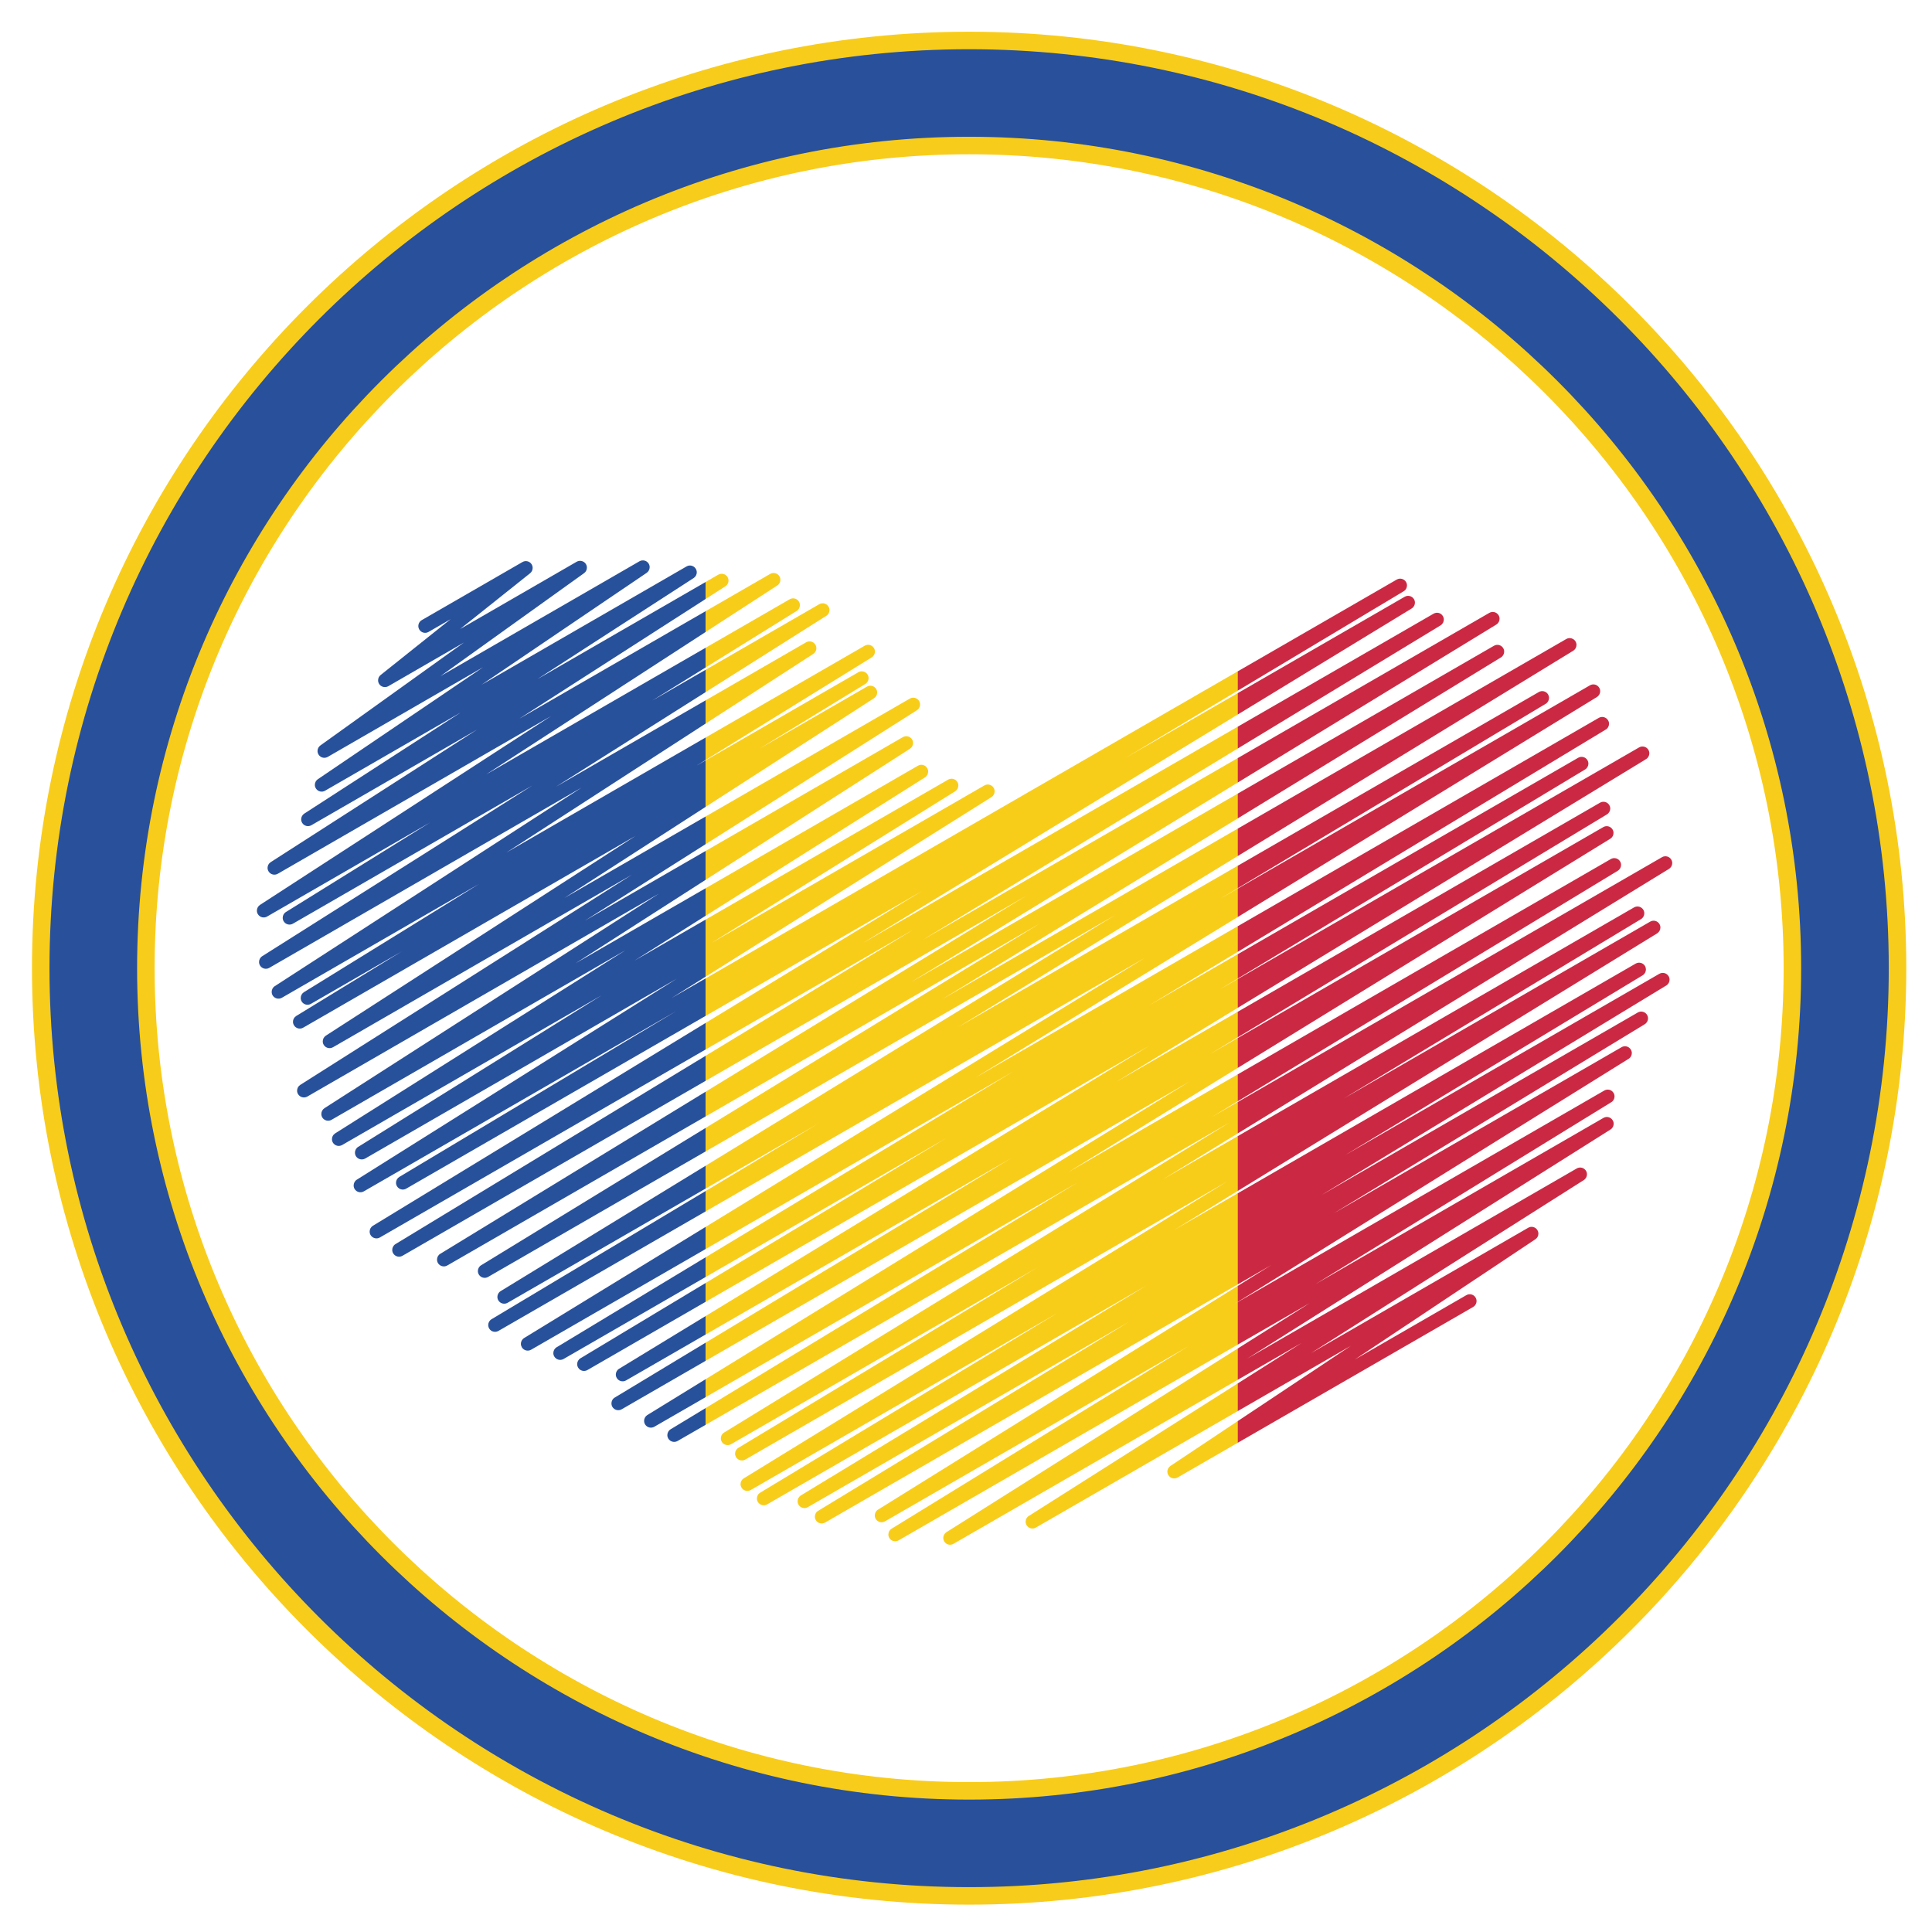 <svg xmlns="http://www.w3.org/2000/svg" xmlns:xlink="http://www.w3.org/1999/xlink" width="200" zoomAndPan="magnify" viewBox="0 0 150 150" height="200" preserveAspectRatio="xMidYMid meet" version="1.0"><defs><clipPath id="id1"><path d="M 0 0.949 L 150 0.949 L 150 149.449 L 0 149.449 Z M 0 0.949 " clip-rule="nonzero"/></clipPath></defs><path fill="rgb(15.689%, 31.76%, 60.779%)" d="M 40.695 103.883 C 40.531 103.984 40.441 104.156 40.441 104.336 C 40.441 104.426 40.469 104.52 40.516 104.605 C 40.664 104.852 40.984 104.938 41.234 104.793 C 41.234 104.793 46.77 101.598 54.781 96.977 L 54.781 95.258 C 46.336 100.43 40.695 103.883 40.695 103.883 " fill-opacity="1" fill-rule="nonzero"/><path fill="rgb(15.689%, 31.76%, 60.779%)" d="M 43.215 104.602 C 43.051 104.699 42.961 104.875 42.961 105.055 C 42.961 105.145 42.984 105.238 43.035 105.32 C 43.184 105.57 43.504 105.656 43.754 105.512 C 43.754 105.512 48.355 102.855 54.781 99.148 L 54.781 97.617 C 47.891 101.777 43.215 104.602 43.215 104.602 " fill-opacity="1" fill-rule="nonzero"/><path fill="rgb(15.689%, 31.76%, 60.779%)" d="M 52.066 110.969 C 51.902 111.07 51.812 111.242 51.812 111.422 C 51.812 111.512 51.836 111.605 51.887 111.691 C 52.035 111.938 52.355 112.023 52.605 111.879 C 52.605 111.879 53.383 111.43 54.781 110.625 L 54.781 109.324 C 53.059 110.371 52.066 110.969 52.066 110.969 " fill-opacity="1" fill-rule="nonzero"/><path fill="rgb(15.689%, 31.76%, 60.779%)" d="M 45.066 105.457 C 44.902 105.559 44.812 105.734 44.812 105.91 C 44.812 106.004 44.836 106.098 44.887 106.18 C 45.031 106.43 45.355 106.516 45.605 106.371 C 45.605 106.371 49.141 104.328 54.781 101.074 L 54.781 99.613 C 49.086 103.039 45.066 105.457 45.066 105.457 " fill-opacity="1" fill-rule="nonzero"/><path fill="rgb(15.689%, 31.76%, 60.779%)" d="M 50.258 109.863 C 50.098 109.965 50.008 110.137 50.008 110.312 C 50.008 110.406 50.031 110.5 50.082 110.586 C 50.23 110.832 50.551 110.918 50.801 110.773 C 50.801 110.773 52.277 109.918 54.781 108.477 L 54.781 107.082 C 51.926 108.84 50.258 109.863 50.258 109.863 " fill-opacity="1" fill-rule="nonzero"/><path fill="rgb(15.689%, 31.76%, 60.779%)" d="M 47.727 108.508 C 47.562 108.605 47.473 108.781 47.473 108.957 C 47.473 109.051 47.496 109.145 47.543 109.227 C 47.691 109.477 48.012 109.562 48.266 109.418 C 48.266 109.418 50.719 108 54.781 105.656 L 54.781 104.246 C 50.488 106.84 47.727 108.508 47.727 108.508 " fill-opacity="1" fill-rule="nonzero"/><path fill="rgb(15.689%, 31.76%, 60.779%)" d="M 48.066 106.27 C 47.902 106.367 47.812 106.543 47.812 106.719 C 47.812 106.812 47.836 106.902 47.887 106.988 C 48.035 107.238 48.355 107.32 48.605 107.176 C 48.605 107.176 51.004 105.793 54.781 103.613 L 54.781 102.18 C 50.602 104.723 48.066 106.27 48.066 106.27 " fill-opacity="1" fill-rule="nonzero"/><path fill="rgb(15.689%, 31.76%, 60.779%)" d="M 52.133 77.492 C 53.016 76.938 53.902 76.383 54.781 75.832 L 54.781 71.398 C 52.969 72.445 51.113 73.516 49.262 74.582 C 51.117 73.414 52.973 72.242 54.781 71.102 L 54.781 68.965 C 51.539 70.836 48.086 72.828 44.68 74.793 C 48.09 72.605 51.547 70.387 54.781 68.312 L 54.781 66.07 C 51.801 67.789 48.613 69.629 45.43 71.469 C 48.602 69.457 51.785 67.441 54.781 65.543 L 54.781 63.395 C 51.281 65.41 47.52 67.586 43.824 69.715 C 47.562 67.305 51.352 64.859 54.781 62.648 L 54.781 59.039 C 54.543 59.176 54.305 59.312 54.074 59.445 C 54.305 59.301 54.543 59.156 54.781 59.008 L 54.781 57.262 C 50.09 59.969 44.602 63.137 39.32 66.188 C 44.789 62.645 50.387 59.023 54.781 56.18 L 54.781 54.375 C 51.395 56.328 47.273 58.707 43.176 61.074 C 47.246 58.5 51.32 55.926 54.781 53.738 L 54.781 52.004 C 53.379 52.812 51.957 53.633 50.637 54.395 C 51.922 53.598 53.367 52.703 54.781 51.824 L 54.781 50.293 C 50.242 52.914 43.922 56.559 37.75 60.121 C 44 56.066 50.395 51.918 54.781 49.07 L 54.781 47.453 C 51.039 49.613 45.672 52.707 40.301 55.809 C 46.16 52.047 52.066 48.25 54.781 46.508 L 54.781 45.188 C 52.59 46.453 47.09 49.625 41.727 52.723 C 47.59 48.93 53.855 44.879 53.855 44.879 C 54.012 44.777 54.098 44.609 54.098 44.434 C 54.098 44.34 54.07 44.246 54.02 44.16 C 53.871 43.914 53.551 43.832 53.305 43.977 C 53.305 43.977 45.242 48.629 37.387 53.164 C 43.793 48.82 50.211 44.473 50.211 44.473 C 50.359 44.371 50.441 44.203 50.441 44.035 C 50.441 43.941 50.414 43.844 50.359 43.754 C 50.211 43.516 49.895 43.438 49.648 43.578 C 49.648 43.578 41.441 48.312 34.195 52.496 C 39.688 48.559 45.348 44.5 45.348 44.5 C 45.492 44.398 45.566 44.238 45.566 44.07 C 45.566 43.973 45.539 43.875 45.484 43.785 C 45.332 43.551 45.02 43.473 44.773 43.613 C 44.773 43.613 40.078 46.324 35.727 48.836 C 38.441 46.672 41.156 44.508 41.156 44.508 C 41.289 44.402 41.355 44.25 41.355 44.094 C 41.355 43.992 41.324 43.887 41.266 43.797 C 41.109 43.566 40.801 43.496 40.562 43.637 L 32.742 48.148 C 32.492 48.293 32.402 48.617 32.551 48.871 C 32.695 49.121 33.02 49.211 33.273 49.062 C 33.273 49.062 34.398 48.414 34.984 48.074 C 32.27 50.238 29.555 52.406 29.555 52.406 C 29.422 52.508 29.355 52.664 29.355 52.82 C 29.355 52.922 29.383 53.023 29.445 53.117 C 29.602 53.344 29.906 53.414 30.148 53.277 C 30.148 53.277 33.234 51.496 36.023 49.883 C 30.531 53.82 24.871 57.879 24.871 57.879 C 24.73 57.98 24.652 58.145 24.652 58.309 C 24.652 58.406 24.68 58.504 24.738 58.594 C 24.891 58.832 25.199 58.906 25.445 58.766 C 25.445 58.766 31.477 55.285 37.504 51.805 C 31.098 56.148 24.68 60.496 24.68 60.496 C 24.527 60.598 24.445 60.766 24.445 60.934 C 24.445 61.031 24.473 61.129 24.527 61.215 C 24.68 61.457 24.992 61.535 25.238 61.391 C 25.238 61.391 30.867 58.145 35.758 55.324 C 29.891 59.117 23.625 63.168 23.625 63.168 C 23.469 63.27 23.383 63.441 23.383 63.613 C 23.383 63.707 23.41 63.801 23.461 63.887 C 23.609 64.133 23.93 64.215 24.176 64.07 C 24.176 64.07 30.859 60.215 37.031 56.652 C 29.07 61.762 21.016 66.938 21.016 66.938 C 20.859 67.039 20.773 67.207 20.773 67.383 C 20.773 67.477 20.801 67.57 20.852 67.656 C 21 67.902 21.32 67.98 21.566 67.84 C 21.566 67.84 32.273 61.66 42.789 55.594 C 31.715 62.777 20.184 70.258 20.184 70.258 C 20.031 70.359 19.945 70.531 19.945 70.703 C 19.945 70.797 19.969 70.895 20.023 70.977 C 20.172 71.223 20.488 71.305 20.738 71.16 C 20.738 71.16 28.008 66.965 33.414 63.844 C 28.824 66.695 22.199 70.809 22.199 70.809 C 22.035 70.91 21.949 71.082 21.949 71.258 C 21.949 71.352 21.973 71.445 22.023 71.527 C 22.172 71.777 22.492 71.859 22.742 71.715 C 22.742 71.715 32.137 66.293 41.336 60.984 C 30.855 67.605 20.359 74.238 20.359 74.238 C 20.199 74.34 20.113 74.512 20.113 74.688 C 20.113 74.781 20.137 74.875 20.188 74.961 C 20.336 75.207 20.656 75.289 20.906 75.145 C 20.906 75.145 33.301 67.992 45.156 61.148 C 33.531 68.672 21.332 76.566 21.332 76.566 C 21.176 76.664 21.094 76.836 21.094 77.008 C 21.094 77.105 21.117 77.199 21.168 77.285 C 21.32 77.527 21.637 77.609 21.887 77.465 C 21.887 77.465 30.379 72.562 37.199 68.629 C 31.355 72.238 23.598 77.031 23.598 77.031 C 23.438 77.133 23.348 77.305 23.348 77.48 C 23.348 77.574 23.371 77.668 23.422 77.754 C 23.57 78 23.891 78.082 24.141 77.938 C 24.141 77.938 29.266 74.98 31.203 73.863 C 28.699 75.395 23 78.879 23 78.879 C 22.84 78.98 22.746 79.152 22.746 79.332 C 22.746 79.422 22.773 79.516 22.824 79.602 C 22.969 79.848 23.289 79.934 23.539 79.789 C 23.539 79.789 36.789 72.145 49.34 64.902 C 37.57 72.492 25.301 80.406 25.301 80.406 C 25.145 80.508 25.059 80.676 25.059 80.852 C 25.059 80.945 25.082 81.039 25.137 81.125 C 25.285 81.371 25.605 81.449 25.852 81.309 C 25.852 81.309 37.465 74.605 49.066 67.91 C 36.289 76.008 23.312 84.23 23.312 84.23 C 23.152 84.332 23.066 84.504 23.066 84.68 C 23.066 84.77 23.09 84.867 23.141 84.949 C 23.289 85.195 23.609 85.277 23.859 85.137 C 23.859 85.137 37.895 77.035 51.164 69.379 C 38.496 77.504 25.191 86.039 25.191 86.039 C 25.035 86.141 24.949 86.312 24.949 86.484 C 24.949 86.578 24.973 86.676 25.023 86.762 C 25.176 87.004 25.492 87.086 25.742 86.941 C 25.742 86.941 37.16 80.352 48.578 73.766 C 37.301 80.879 26.02 87.996 26.02 87.996 C 25.859 88.098 25.773 88.266 25.773 88.441 C 25.773 88.535 25.797 88.629 25.848 88.715 C 25.996 88.961 26.316 89.043 26.566 88.898 C 26.566 88.898 36.875 82.953 46.707 77.277 C 37.547 82.98 27.809 89.043 27.809 89.043 C 27.648 89.141 27.559 89.312 27.559 89.488 C 27.559 89.582 27.582 89.676 27.633 89.762 C 27.781 90.008 28.102 90.09 28.352 89.949 C 28.352 89.949 40.449 82.965 52.547 75.984 C 40.129 83.785 27.703 91.59 27.703 91.59 C 27.543 91.691 27.457 91.863 27.457 92.039 C 27.457 92.133 27.48 92.227 27.531 92.312 C 27.68 92.559 28 92.641 28.25 92.496 C 28.25 92.496 42.32 84.375 52.539 78.48 C 43.891 83.656 31.004 91.375 31.004 91.375 C 30.84 91.477 30.746 91.648 30.746 91.828 C 30.746 91.922 30.77 92.012 30.82 92.098 C 30.969 92.348 31.289 92.434 31.539 92.285 C 31.539 92.285 41.703 86.422 54.781 78.875 L 54.781 75.965 C 53.887 76.48 53.004 76.992 52.133 77.492 " fill-opacity="1" fill-rule="nonzero"/><path fill="rgb(15.689%, 31.76%, 60.779%)" d="M 28.953 95.168 C 28.789 95.27 28.699 95.441 28.699 95.621 C 28.699 95.711 28.723 95.805 28.773 95.891 C 28.922 96.137 29.242 96.223 29.492 96.078 C 29.492 96.078 40.652 89.637 54.781 81.484 L 54.781 79.422 C 40.359 88.211 28.953 95.168 28.953 95.168 " fill-opacity="1" fill-rule="nonzero"/><path fill="rgb(15.689%, 31.76%, 60.779%)" d="M 34.184 97.344 C 34.02 97.441 33.93 97.617 33.93 97.797 C 33.93 97.887 33.953 97.98 34.004 98.066 C 34.152 98.312 34.473 98.398 34.723 98.254 C 34.723 98.254 43.148 93.391 54.781 86.68 L 54.781 84.762 C 42.879 92.031 34.184 97.344 34.184 97.344 " fill-opacity="1" fill-rule="nonzero"/><path fill="rgb(15.689%, 31.76%, 60.779%)" d="M 30.707 96.59 C 30.543 96.691 30.453 96.863 30.453 97.043 C 30.453 97.133 30.477 97.227 30.527 97.312 C 30.676 97.559 30.996 97.645 31.246 97.5 C 31.246 97.5 41.32 91.688 54.781 83.918 L 54.781 81.973 C 41.293 90.16 30.707 96.59 30.707 96.59 " fill-opacity="1" fill-rule="nonzero"/><path fill="rgb(15.689%, 31.76%, 60.779%)" d="M 37.355 98.234 C 37.191 98.332 37.102 98.508 37.102 98.684 C 37.102 98.777 37.125 98.871 37.176 98.953 C 37.324 99.203 37.645 99.285 37.895 99.141 C 37.895 99.141 44.789 95.164 54.781 89.398 L 54.781 87.574 C 44.574 93.816 37.355 98.234 37.355 98.234 " fill-opacity="1" fill-rule="nonzero"/><path fill="rgb(15.689%, 31.76%, 60.779%)" d="M 38.164 102.422 C 38 102.52 37.906 102.695 37.906 102.875 C 37.906 102.965 37.93 103.059 37.98 103.145 C 38.125 103.395 38.449 103.477 38.699 103.332 C 38.699 103.332 45.215 99.57 54.781 94.055 L 54.781 92.473 C 46.195 97.613 38.164 102.422 38.164 102.422 " fill-opacity="1" fill-rule="nonzero"/><path fill="rgb(15.689%, 31.76%, 60.779%)" d="M 38.871 100.242 C 38.707 100.34 38.617 100.516 38.617 100.691 C 38.617 100.785 38.641 100.879 38.691 100.961 C 38.84 101.211 39.16 101.293 39.41 101.148 C 39.41 101.148 46.844 96.859 54.781 92.281 L 54.781 90.508 C 45.332 96.285 38.871 100.242 38.871 100.242 " fill-opacity="1" fill-rule="nonzero"/><path fill="rgb(97.249%, 80.389%, 10.199%)" d="M 76.977 61.887 C 77.137 61.785 77.223 61.613 77.223 61.438 C 77.223 61.344 77.199 61.25 77.148 61.168 C 77 60.918 76.68 60.836 76.43 60.98 C 76.43 60.98 65.668 67.191 55.258 73.199 C 64.418 67.496 74.156 61.438 74.156 61.438 C 74.316 61.336 74.406 61.164 74.406 60.988 C 74.406 60.895 74.383 60.801 74.332 60.715 C 74.184 60.469 73.863 60.387 73.613 60.531 C 73.613 60.531 64.859 65.582 54.781 71.398 L 54.781 75.832 C 66.258 68.621 76.977 61.887 76.977 61.887 " fill-opacity="1" fill-rule="nonzero"/><path fill="rgb(97.249%, 80.389%, 10.199%)" d="M 67.859 54.211 C 68.016 54.109 68.102 53.941 68.102 53.766 C 68.102 53.672 68.078 53.578 68.027 53.492 C 67.875 53.246 67.559 53.168 67.309 53.309 C 67.309 53.309 61.523 56.648 58.98 58.117 C 61.484 56.586 67.184 53.102 67.184 53.102 C 67.348 53 67.438 52.828 67.438 52.648 C 67.438 52.559 67.414 52.465 67.363 52.379 C 67.215 52.133 66.895 52.047 66.645 52.191 C 66.645 52.191 59.914 56.074 54.781 59.039 L 54.781 62.648 C 62.148 57.898 67.859 54.211 67.859 54.211 " fill-opacity="1" fill-rule="nonzero"/><path fill="rgb(97.249%, 80.389%, 10.199%)" d="M 70.648 58.133 C 70.805 58.031 70.891 57.863 70.891 57.688 C 70.891 57.594 70.867 57.5 70.816 57.414 C 70.664 57.168 70.348 57.086 70.098 57.23 C 70.098 57.23 63.305 61.152 54.781 66.07 L 54.781 68.312 C 63.547 62.691 70.648 58.133 70.648 58.133 " fill-opacity="1" fill-rule="nonzero"/><path fill="rgb(97.249%, 80.389%, 10.199%)" d="M 71.188 55.145 C 71.348 55.043 71.434 54.871 71.434 54.695 C 71.434 54.605 71.41 54.508 71.359 54.422 C 71.211 54.18 70.891 54.098 70.641 54.238 C 70.641 54.238 63.555 58.328 54.781 63.395 L 54.781 65.543 C 63.852 59.793 71.188 55.145 71.188 55.145 " fill-opacity="1" fill-rule="nonzero"/><path fill="rgb(97.249%, 80.389%, 10.199%)" d="M 56.32 45.52 C 56.477 45.418 56.562 45.25 56.562 45.074 C 56.562 44.98 56.539 44.887 56.484 44.801 C 56.336 44.555 56.02 44.477 55.77 44.617 C 55.77 44.617 55.41 44.824 54.781 45.188 L 54.781 46.508 C 55.754 45.883 56.32 45.52 56.32 45.52 " fill-opacity="1" fill-rule="nonzero"/><path fill="rgb(97.249%, 80.389%, 10.199%)" d="M 71.816 60.355 C 71.977 60.254 72.062 60.082 72.062 59.906 C 72.062 59.812 72.039 59.719 71.984 59.633 C 71.836 59.387 71.52 59.305 71.27 59.449 C 71.27 59.449 63.867 63.719 54.781 68.965 L 54.781 71.102 C 63.945 65.32 71.816 60.355 71.816 60.355 " fill-opacity="1" fill-rule="nonzero"/><path fill="rgb(97.249%, 80.389%, 10.199%)" d="M 94.062 86.734 C 94.738 86.324 95.418 85.914 96.094 85.504 L 96.094 83.414 C 91.816 85.883 87.359 88.457 82.93 91.012 C 87.355 88.289 91.816 85.547 96.094 82.914 L 96.094 80.594 C 95.383 81.004 94.672 81.414 93.965 81.824 C 94.672 81.395 95.383 80.969 96.094 80.539 L 96.094 78.555 C 93.012 80.332 89.836 82.164 86.664 83.996 C 89.832 82.066 93 80.137 96.094 78.25 L 96.094 76.012 C 95.617 76.289 95.141 76.562 94.668 76.836 C 95.141 76.551 95.617 76.266 96.094 75.977 L 96.094 74.086 C 93.82 75.398 91.516 76.73 89.227 78.051 C 91.52 76.664 93.824 75.273 96.094 73.902 L 96.094 71.914 C 89.648 75.633 82.66 79.668 75.777 83.641 C 82.656 79.426 89.648 75.145 96.094 71.199 L 96.094 68.992 C 95.629 69.262 95.168 69.527 94.707 69.793 C 95.164 69.52 95.625 69.242 96.094 68.961 L 96.094 67.219 C 89.387 71.09 81.867 75.43 74.414 79.73 C 81.797 75.211 89.297 70.625 96.094 66.465 L 96.094 64.336 C 88.965 68.449 81.02 73.035 73.191 77.555 C 81.141 72.688 89.156 67.789 96.094 63.543 L 96.094 61.617 C 88.531 65.98 79.598 71.137 70.746 76.246 C 79.582 70.844 88.516 65.387 96.094 60.758 L 96.094 58.859 C 88.812 63.059 80.223 68.016 71.641 72.969 C 80.336 67.688 89.027 62.41 96.094 58.117 L 96.094 56.422 C 87.934 61.133 77.43 67.191 66.984 73.223 C 77.523 66.793 88.109 60.344 96.094 55.477 L 96.094 53.816 C 93.133 55.523 90.078 57.285 87.43 58.816 C 90.082 57.227 93.137 55.398 96.094 53.625 L 96.094 52.125 C 85.141 58.445 68.762 67.898 54.781 75.965 L 54.781 78.875 C 60.062 75.828 65.816 72.508 71.574 69.184 C 65.848 72.676 60.109 76.176 54.781 79.422 L 54.781 81.484 C 59.898 78.531 65.406 75.352 70.91 72.176 C 65.395 75.523 59.879 78.875 54.781 81.973 L 54.781 83.918 C 62.379 79.535 71.059 74.523 79.617 69.586 C 70.977 74.867 62.246 80.199 54.781 84.762 L 54.781 86.68 C 62.512 82.215 71.66 76.938 80.695 71.723 C 71.566 77.309 62.352 82.945 54.781 87.574 L 54.781 89.398 C 63.793 84.195 75.328 77.539 86.598 71.035 C 75.281 77.961 63.699 85.047 54.781 90.508 L 54.781 92.281 C 57.73 90.578 60.75 88.836 63.48 87.262 C 60.715 88.918 57.715 90.715 54.781 92.473 L 54.781 94.055 C 64.277 88.57 76.785 81.355 88.898 74.363 C 76.645 81.871 64.027 89.594 54.781 95.258 L 54.781 96.977 C 61.578 93.055 70.156 88.102 78.656 83.199 C 70.098 88.367 61.41 93.613 54.781 97.617 L 54.781 99.148 C 60.258 95.984 67.062 92.059 73.473 88.359 C 67.059 92.223 60.168 96.371 54.781 99.613 L 54.781 101.074 C 63.168 96.234 76.211 88.707 89.199 81.211 C 75.867 89.332 62.512 97.469 54.781 102.18 L 54.781 103.613 C 60.645 100.23 69.836 94.926 78.516 89.914 C 69.863 95.141 60.812 100.605 54.781 104.246 L 54.781 105.656 C 63.027 100.895 77.91 92.309 92.355 83.973 C 77.453 93.141 62.156 102.547 54.781 107.082 L 54.781 108.477 C 60.676 105.074 72.266 98.383 83.613 91.836 C 71.973 98.898 60 106.156 54.781 109.324 L 54.781 110.625 C 60.785 107.16 78.305 97.051 95.457 87.152 C 75.957 99.113 56.219 111.223 56.219 111.223 C 56.055 111.32 55.965 111.492 55.965 111.672 C 55.965 111.766 55.988 111.855 56.039 111.941 C 56.188 112.191 56.508 112.273 56.758 112.129 C 56.758 112.129 69.891 104.551 80.453 98.457 C 70.188 104.648 57.328 112.41 57.328 112.41 C 57.164 112.508 57.07 112.684 57.07 112.859 C 57.07 112.953 57.098 113.047 57.145 113.129 C 57.293 113.379 57.613 113.465 57.867 113.32 C 57.867 113.32 76.605 102.504 95.227 91.758 C 76.57 103.219 57.75 114.777 57.75 114.777 C 57.586 114.875 57.496 115.047 57.496 115.227 C 57.496 115.32 57.52 115.41 57.57 115.496 C 57.719 115.746 58.039 115.828 58.289 115.684 C 58.289 115.684 71.363 108.141 82.121 101.93 C 71.754 108.195 59.023 115.891 59.023 115.891 C 58.855 115.988 58.766 116.164 58.766 116.344 C 58.766 116.434 58.789 116.527 58.84 116.609 C 58.988 116.859 59.309 116.945 59.559 116.801 C 59.559 116.801 74.633 108.102 88.977 99.824 C 76.094 107.652 62.18 116.105 62.18 116.105 C 62.016 116.207 61.926 116.383 61.926 116.559 C 61.926 116.652 61.949 116.742 62 116.828 C 62.148 117.078 62.469 117.16 62.719 117.016 C 62.719 117.016 75.859 109.434 87.645 102.633 C 76.289 109.539 63.52 117.301 63.52 117.301 C 63.355 117.398 63.266 117.574 63.266 117.754 C 63.266 117.844 63.289 117.938 63.34 118.02 C 63.488 118.27 63.809 118.355 64.059 118.211 C 64.059 118.211 79.855 109.094 96.094 99.723 L 96.094 92.648 C 94.465 93.586 92.824 94.535 91.188 95.48 C 92.824 94.473 94.465 93.465 96.094 92.465 L 96.094 88.211 C 94.188 89.309 92.262 90.422 90.336 91.535 C 92.258 90.352 94.184 89.172 96.094 88 L 96.094 85.562 C 95.418 85.953 94.742 86.344 94.062 86.734 " fill-opacity="1" fill-rule="nonzero"/><path fill="rgb(97.249%, 80.389%, 10.199%)" d="M 61.855 47.434 C 62.016 47.332 62.105 47.16 62.105 46.984 C 62.105 46.891 62.078 46.797 62.031 46.711 C 61.879 46.465 61.562 46.383 61.312 46.527 C 61.312 46.527 58.715 48.023 54.781 50.293 L 54.781 51.824 C 58.418 49.566 61.855 47.434 61.855 47.434 " fill-opacity="1" fill-rule="nonzero"/><path fill="rgb(97.249%, 80.389%, 10.199%)" d="M 60.348 45.457 C 60.504 45.359 60.59 45.188 60.59 45.016 C 60.59 44.922 60.562 44.824 60.512 44.738 C 60.363 44.496 60.043 44.414 59.797 44.559 C 59.797 44.559 57.828 45.695 54.781 47.453 L 54.781 49.07 C 58.164 46.879 60.348 45.457 60.348 45.457 " fill-opacity="1" fill-rule="nonzero"/><path fill="rgb(97.249%, 80.389%, 10.199%)" d="M 63.141 50.77 C 63.297 50.668 63.383 50.5 63.383 50.324 C 63.383 50.23 63.359 50.137 63.305 50.051 C 63.156 49.805 62.84 49.727 62.59 49.867 C 62.59 49.867 59.359 51.734 54.781 54.375 L 54.781 56.18 C 59.723 52.984 63.141 50.77 63.141 50.77 " fill-opacity="1" fill-rule="nonzero"/><path fill="rgb(97.249%, 80.389%, 10.199%)" d="M 64.156 47.812 C 64.316 47.715 64.402 47.543 64.402 47.367 C 64.402 47.273 64.379 47.18 64.324 47.094 C 64.176 46.848 63.859 46.766 63.609 46.91 C 63.609 46.91 59.301 49.395 54.781 52.004 L 54.781 53.738 C 60.23 50.297 64.156 47.812 64.156 47.812 " fill-opacity="1" fill-rule="nonzero"/><path fill="rgb(97.249%, 80.389%, 10.199%)" d="M 67.68 51.039 C 67.84 50.941 67.93 50.77 67.93 50.59 C 67.93 50.5 67.906 50.406 67.855 50.32 C 67.707 50.07 67.387 49.988 67.137 50.133 C 67.137 50.133 61.867 53.176 54.781 57.262 L 54.781 59.008 C 60.523 55.461 67.68 51.039 67.68 51.039 " fill-opacity="1" fill-rule="nonzero"/><path fill="rgb(97.249%, 80.389%, 10.199%)" d="M 68.164 117.211 C 68.004 117.309 67.918 117.484 67.918 117.66 C 67.918 117.75 67.941 117.844 67.992 117.93 C 68.141 118.18 68.461 118.262 68.711 118.117 C 68.711 118.117 80.777 111.152 92.191 104.566 C 81.039 111.422 69.223 118.688 69.223 118.688 C 69.062 118.785 68.973 118.957 68.973 119.137 C 68.973 119.23 68.996 119.32 69.047 119.406 C 69.195 119.656 69.516 119.738 69.766 119.594 C 69.766 119.594 82.434 112.281 96.094 104.398 L 96.094 101.094 C 96.027 101.133 95.965 101.168 95.898 101.207 C 95.965 101.164 96.027 101.125 96.094 101.086 L 96.094 99.84 C 81.785 108.742 68.164 117.211 68.164 117.211 " fill-opacity="1" fill-rule="nonzero"/><path fill="rgb(97.249%, 80.389%, 10.199%)" d="M 73.48 118.957 C 73.324 119.059 73.234 119.23 73.234 119.406 C 73.234 119.5 73.262 119.594 73.312 119.68 C 73.461 119.926 73.777 120.008 74.027 119.863 C 74.027 119.863 84.512 113.812 96.094 107.129 L 96.094 104.699 C 84.176 112.215 73.48 118.957 73.48 118.957 " fill-opacity="1" fill-rule="nonzero"/><path fill="rgb(97.249%, 80.389%, 10.199%)" d="M 90.871 113.816 C 90.719 113.918 90.633 114.086 90.633 114.258 C 90.633 114.352 90.66 114.449 90.715 114.535 C 90.863 114.777 91.18 114.855 91.426 114.715 L 96.094 112.02 L 96.094 110.336 C 93.004 112.395 90.871 113.816 90.871 113.816 " fill-opacity="1" fill-rule="nonzero"/><path fill="rgb(97.249%, 80.389%, 10.199%)" d="M 79.875 117.699 C 79.719 117.797 79.629 117.969 79.629 118.145 C 79.629 118.238 79.656 118.332 79.707 118.418 C 79.855 118.664 80.176 118.746 80.422 118.602 C 80.422 118.602 87.684 114.414 96.094 109.559 L 96.094 107.41 C 87.395 112.93 79.875 117.699 79.875 117.699 " fill-opacity="1" fill-rule="nonzero"/><path fill="rgb(79.61%, 16.08%, 26.27%)" d="M 120.012 54.641 C 120.176 54.539 120.266 54.367 120.266 54.188 C 120.266 54.094 120.242 54.004 120.195 53.918 C 120.047 53.668 119.727 53.582 119.473 53.73 C 119.473 53.73 109.383 59.551 96.094 67.219 L 96.094 68.961 C 106.746 62.582 120.012 54.641 120.012 54.641 " fill-opacity="1" fill-rule="nonzero"/><path fill="rgb(79.61%, 16.08%, 26.27%)" d="M 129.039 66.551 C 129.039 66.551 112.754 75.949 96.094 85.562 L 96.094 88 C 113.539 77.297 129.578 67.461 129.578 67.461 C 129.742 67.359 129.832 67.188 129.832 67.008 C 129.832 66.918 129.809 66.824 129.758 66.738 C 129.609 66.492 129.289 66.406 129.039 66.551 " fill-opacity="1" fill-rule="nonzero"/><path fill="rgb(79.61%, 16.08%, 26.27%)" d="M 125.605 67.605 C 125.77 67.504 125.859 67.332 125.859 67.152 C 125.859 67.059 125.836 66.969 125.785 66.883 C 125.641 66.633 125.316 66.551 125.066 66.695 C 125.066 66.695 111.828 74.332 96.094 83.414 L 96.094 85.504 C 110.918 76.512 125.605 67.605 125.605 67.605 " fill-opacity="1" fill-rule="nonzero"/><path fill="rgb(79.61%, 16.08%, 26.27%)" d="M 108.98 45.906 C 109.148 45.809 109.238 45.633 109.238 45.453 C 109.238 45.363 109.215 45.27 109.164 45.188 C 109.02 44.938 108.699 44.852 108.445 44.996 C 108.445 44.996 103.516 47.84 96.094 52.125 L 96.094 53.625 C 102.781 49.621 108.98 45.906 108.98 45.906 " fill-opacity="1" fill-rule="nonzero"/><path fill="rgb(79.61%, 16.08%, 26.27%)" d="M 101.684 101.176 C 99.816 102.352 97.941 103.535 96.094 104.699 L 96.094 107.129 C 97.734 106.184 99.395 105.223 101.051 104.27 C 99.387 105.324 97.719 106.383 96.094 107.41 L 96.094 109.559 C 98.969 107.898 101.977 106.164 104.879 104.488 C 101.738 106.578 98.602 108.668 96.094 110.336 L 96.094 112.02 L 114.375 101.473 C 114.629 101.324 114.715 101 114.57 100.75 C 114.422 100.496 114.102 100.41 113.848 100.555 C 113.848 100.555 109.258 103.203 105.195 105.547 C 112.199 100.887 119.203 96.219 119.203 96.219 C 119.359 96.117 119.441 95.949 119.441 95.781 C 119.441 95.684 119.414 95.59 119.359 95.5 C 119.211 95.258 118.895 95.18 118.648 95.324 C 118.648 95.324 110.078 100.27 101.793 105.051 C 112.379 98.336 122.965 91.621 122.965 91.621 C 123.125 91.52 123.211 91.348 123.211 91.176 C 123.211 91.082 123.188 90.988 123.137 90.902 C 122.988 90.656 122.668 90.574 122.418 90.719 C 122.418 90.719 109.605 98.113 96.844 105.477 C 110.781 96.688 125.039 87.695 125.039 87.695 C 125.199 87.598 125.285 87.426 125.285 87.25 C 125.285 87.156 125.262 87.062 125.207 86.977 C 125.059 86.73 124.742 86.648 124.492 86.793 C 124.492 86.793 112.906 93.477 102.137 99.695 C 113.289 92.836 125.102 85.574 125.102 85.574 C 125.266 85.473 125.352 85.301 125.352 85.125 C 125.352 85.031 125.328 84.938 125.277 84.855 C 125.129 84.605 124.812 84.523 124.559 84.668 C 124.559 84.668 110.355 92.863 96.094 101.094 L 96.094 104.398 C 97.949 103.328 99.82 102.25 101.684 101.176 " fill-opacity="1" fill-rule="nonzero"/><path fill="rgb(79.61%, 16.08%, 26.27%)" d="M 128.664 72.465 C 128.824 72.363 128.914 72.191 128.914 72.012 C 128.914 71.922 128.891 71.828 128.84 71.742 C 128.691 71.492 128.371 71.41 128.121 71.555 C 128.121 71.555 114.938 79.164 104.301 85.301 C 114.555 79.113 127.41 71.359 127.41 71.359 C 127.574 71.262 127.664 71.086 127.664 70.906 C 127.664 70.816 127.641 70.723 127.59 70.637 C 127.441 70.391 127.121 70.305 126.871 70.449 C 126.871 70.449 112.238 78.895 96.094 88.211 L 96.094 92.465 C 113.004 82.078 128.664 72.465 128.664 72.465 " fill-opacity="1" fill-rule="nonzero"/><path fill="rgb(79.61%, 16.08%, 26.27%)" d="M 123.984 54.117 C 124.148 54.016 124.238 53.844 124.238 53.664 C 124.238 53.574 124.215 53.48 124.164 53.395 C 124.016 53.148 123.695 53.062 123.445 53.207 C 123.445 53.207 108.664 61.738 96.094 68.992 L 96.094 71.199 C 111.621 61.688 123.984 54.117 123.984 54.117 " fill-opacity="1" fill-rule="nonzero"/><path fill="rgb(79.61%, 16.08%, 26.27%)" d="M 98.707 98.215 C 97.836 98.758 96.965 99.301 96.094 99.84 L 96.094 101.086 C 111.25 91.66 126.445 82.207 126.445 82.207 C 126.605 82.109 126.695 81.938 126.695 81.758 C 126.695 81.668 126.668 81.574 126.617 81.488 C 126.469 81.242 126.148 81.156 125.902 81.301 C 125.902 81.301 113.832 88.266 103.566 94.191 C 114.93 87.281 127.699 79.52 127.699 79.52 C 127.863 79.418 127.953 79.246 127.953 79.066 C 127.953 78.977 127.93 78.883 127.879 78.797 C 127.73 78.547 127.41 78.465 127.16 78.609 C 127.16 78.609 114.141 86.121 102.574 92.797 C 115.461 84.969 129.371 76.512 129.371 76.512 C 129.535 76.414 129.625 76.238 129.625 76.062 C 129.625 75.969 129.602 75.875 129.551 75.793 C 129.402 75.543 129.082 75.461 128.832 75.605 C 128.832 75.605 115.527 83.281 104.434 89.684 C 114.801 83.418 127.535 75.723 127.535 75.723 C 127.699 75.625 127.789 75.449 127.789 75.27 C 127.789 75.18 127.766 75.086 127.719 75.004 C 127.57 74.754 127.25 74.668 126.996 74.812 C 126.996 74.812 112.207 83.348 96.094 92.648 L 96.094 99.723 C 96.965 99.223 97.836 98.719 98.707 98.215 " fill-opacity="1" fill-rule="nonzero"/><path fill="rgb(79.61%, 16.08%, 26.27%)" d="M 109.602 47.242 C 109.766 47.141 109.855 46.969 109.855 46.789 C 109.855 46.699 109.832 46.605 109.781 46.52 C 109.633 46.27 109.312 46.188 109.062 46.332 C 109.062 46.332 102.816 49.938 96.094 53.816 L 96.094 55.477 C 104.18 50.543 109.602 47.242 109.602 47.242 " fill-opacity="1" fill-rule="nonzero"/><path fill="rgb(79.61%, 16.08%, 26.27%)" d="M 123.066 59.742 C 123.23 59.645 123.324 59.469 123.324 59.289 C 123.324 59.199 123.301 59.105 123.25 59.02 C 123.102 58.77 122.781 58.688 122.531 58.832 C 122.531 58.832 109.93 66.102 96.094 74.086 L 96.094 75.977 C 108.93 68.25 123.066 59.742 123.066 59.742 " fill-opacity="1" fill-rule="nonzero"/><path fill="rgb(79.61%, 16.08%, 26.27%)" d="M 116.531 51.043 C 116.695 50.945 116.785 50.77 116.785 50.594 C 116.785 50.5 116.762 50.406 116.711 50.324 C 116.562 50.074 116.242 49.992 115.992 50.137 C 115.992 50.137 107.637 54.957 96.094 61.617 L 96.094 63.543 C 107.863 56.344 116.531 51.043 116.531 51.043 " fill-opacity="1" fill-rule="nonzero"/><path fill="rgb(79.61%, 16.08%, 26.27%)" d="M 116.172 48.492 C 116.336 48.391 116.426 48.219 116.426 48.039 C 116.426 47.949 116.402 47.855 116.352 47.77 C 116.203 47.52 115.883 47.438 115.633 47.582 C 115.633 47.582 107.453 52.301 96.094 58.859 L 96.094 60.758 C 107.73 53.648 116.172 48.492 116.172 48.492 " fill-opacity="1" fill-rule="nonzero"/><path fill="rgb(79.61%, 16.08%, 26.27%)" d="M 122.145 50.523 C 122.309 50.422 122.398 50.25 122.398 50.07 C 122.398 49.98 122.375 49.887 122.324 49.801 C 122.176 49.555 121.855 49.469 121.605 49.613 C 121.605 49.613 110.52 56.012 96.094 64.336 L 96.094 66.465 C 110.746 57.5 122.145 50.523 122.145 50.523 " fill-opacity="1" fill-rule="nonzero"/><path fill="rgb(79.61%, 16.08%, 26.27%)" d="M 124.668 56.645 C 124.836 56.547 124.926 56.371 124.926 56.191 C 124.926 56.102 124.902 56.008 124.852 55.926 C 124.703 55.676 124.383 55.59 124.133 55.734 C 124.133 55.734 111.711 62.902 96.094 71.914 L 96.094 73.902 C 111.094 64.844 124.668 56.645 124.668 56.645 " fill-opacity="1" fill-rule="nonzero"/><path fill="rgb(79.61%, 16.08%, 26.27%)" d="M 125.02 65.121 C 125.184 65.023 125.273 64.852 125.273 64.672 C 125.273 64.578 125.25 64.488 125.199 64.402 C 125.051 64.152 124.73 64.07 124.48 64.215 C 124.48 64.215 110.082 72.523 96.094 80.594 L 96.094 82.914 C 111.789 73.262 125.02 65.121 125.02 65.121 " fill-opacity="1" fill-rule="nonzero"/><path fill="rgb(79.61%, 16.08%, 26.27%)" d="M 127.801 58.938 C 127.965 58.836 128.055 58.664 128.055 58.484 C 128.055 58.395 128.031 58.301 127.98 58.215 C 127.832 57.969 127.512 57.883 127.262 58.027 C 127.262 58.027 111.285 67.246 96.094 76.012 L 96.094 78.25 C 113.066 67.914 127.801 58.938 127.801 58.938 " fill-opacity="1" fill-rule="nonzero"/><path fill="rgb(79.61%, 16.08%, 26.27%)" d="M 111.844 48.555 C 112.008 48.453 112.098 48.281 112.098 48.102 C 112.098 48.008 112.074 47.918 112.023 47.832 C 111.879 47.582 111.559 47.5 111.305 47.645 C 111.305 47.645 105.141 51.203 96.094 56.422 L 96.094 58.117 C 105.367 52.488 111.844 48.555 111.844 48.555 " fill-opacity="1" fill-rule="nonzero"/><path fill="rgb(79.61%, 16.08%, 26.27%)" d="M 124.762 63.23 C 124.926 63.129 125.02 62.953 125.02 62.777 C 125.02 62.684 124.996 62.594 124.945 62.508 C 124.797 62.258 124.477 62.176 124.227 62.32 C 124.227 62.32 111.254 69.805 96.094 78.555 L 96.094 80.539 C 110.27 71.98 124.762 63.23 124.762 63.23 " fill-opacity="1" fill-rule="nonzero"/><path fill="rgb(15.689%, 31.369%, 60.779%)" d="M 75.043 147.227 C 35.34 147.227 2.98 114.883 2.98 75.195 C 2.98 35.512 35.34 3.168 75.043 3.168 C 114.75 3.168 147.109 35.512 147.109 75.195 C 147.109 114.883 114.75 147.227 75.043 147.227 Z M 75.043 11.324 C 39.828 11.324 11.141 40 11.141 75.195 C 11.141 110.395 39.828 139.07 75.043 139.07 C 110.262 139.07 138.949 110.395 138.949 75.195 C 138.949 40 110.262 11.324 75.043 11.324 Z M 75.043 11.324 " fill-opacity="1" fill-rule="nonzero"/><g clip-path="url(#id1)"><path stroke-linecap="butt" transform="matrix(1.36, 0, 0, 1.359, -814.197, -1054.159)" fill="none" stroke-linejoin="miter" d="M 653.999 884 C 624.799 884 601 860.201 601 830.999 C 601 801.799 624.799 778 653.999 778 C 683.201 778 707 801.799 707 830.999 C 707 860.201 683.201 884 653.999 884 Z M 653.999 784.001 C 628.1 784.001 607.001 805.101 607.001 830.999 C 607.001 856.899 628.1 877.999 653.999 877.999 C 679.9 877.999 700.999 856.899 700.999 830.999 C 700.999 805.101 679.9 784.001 653.999 784.001 Z M 653.999 784.001 " stroke="rgb(97.249%, 79.999%, 10.199%)" stroke-width="1" stroke-opacity="1" stroke-miterlimit="4"/></g></svg>